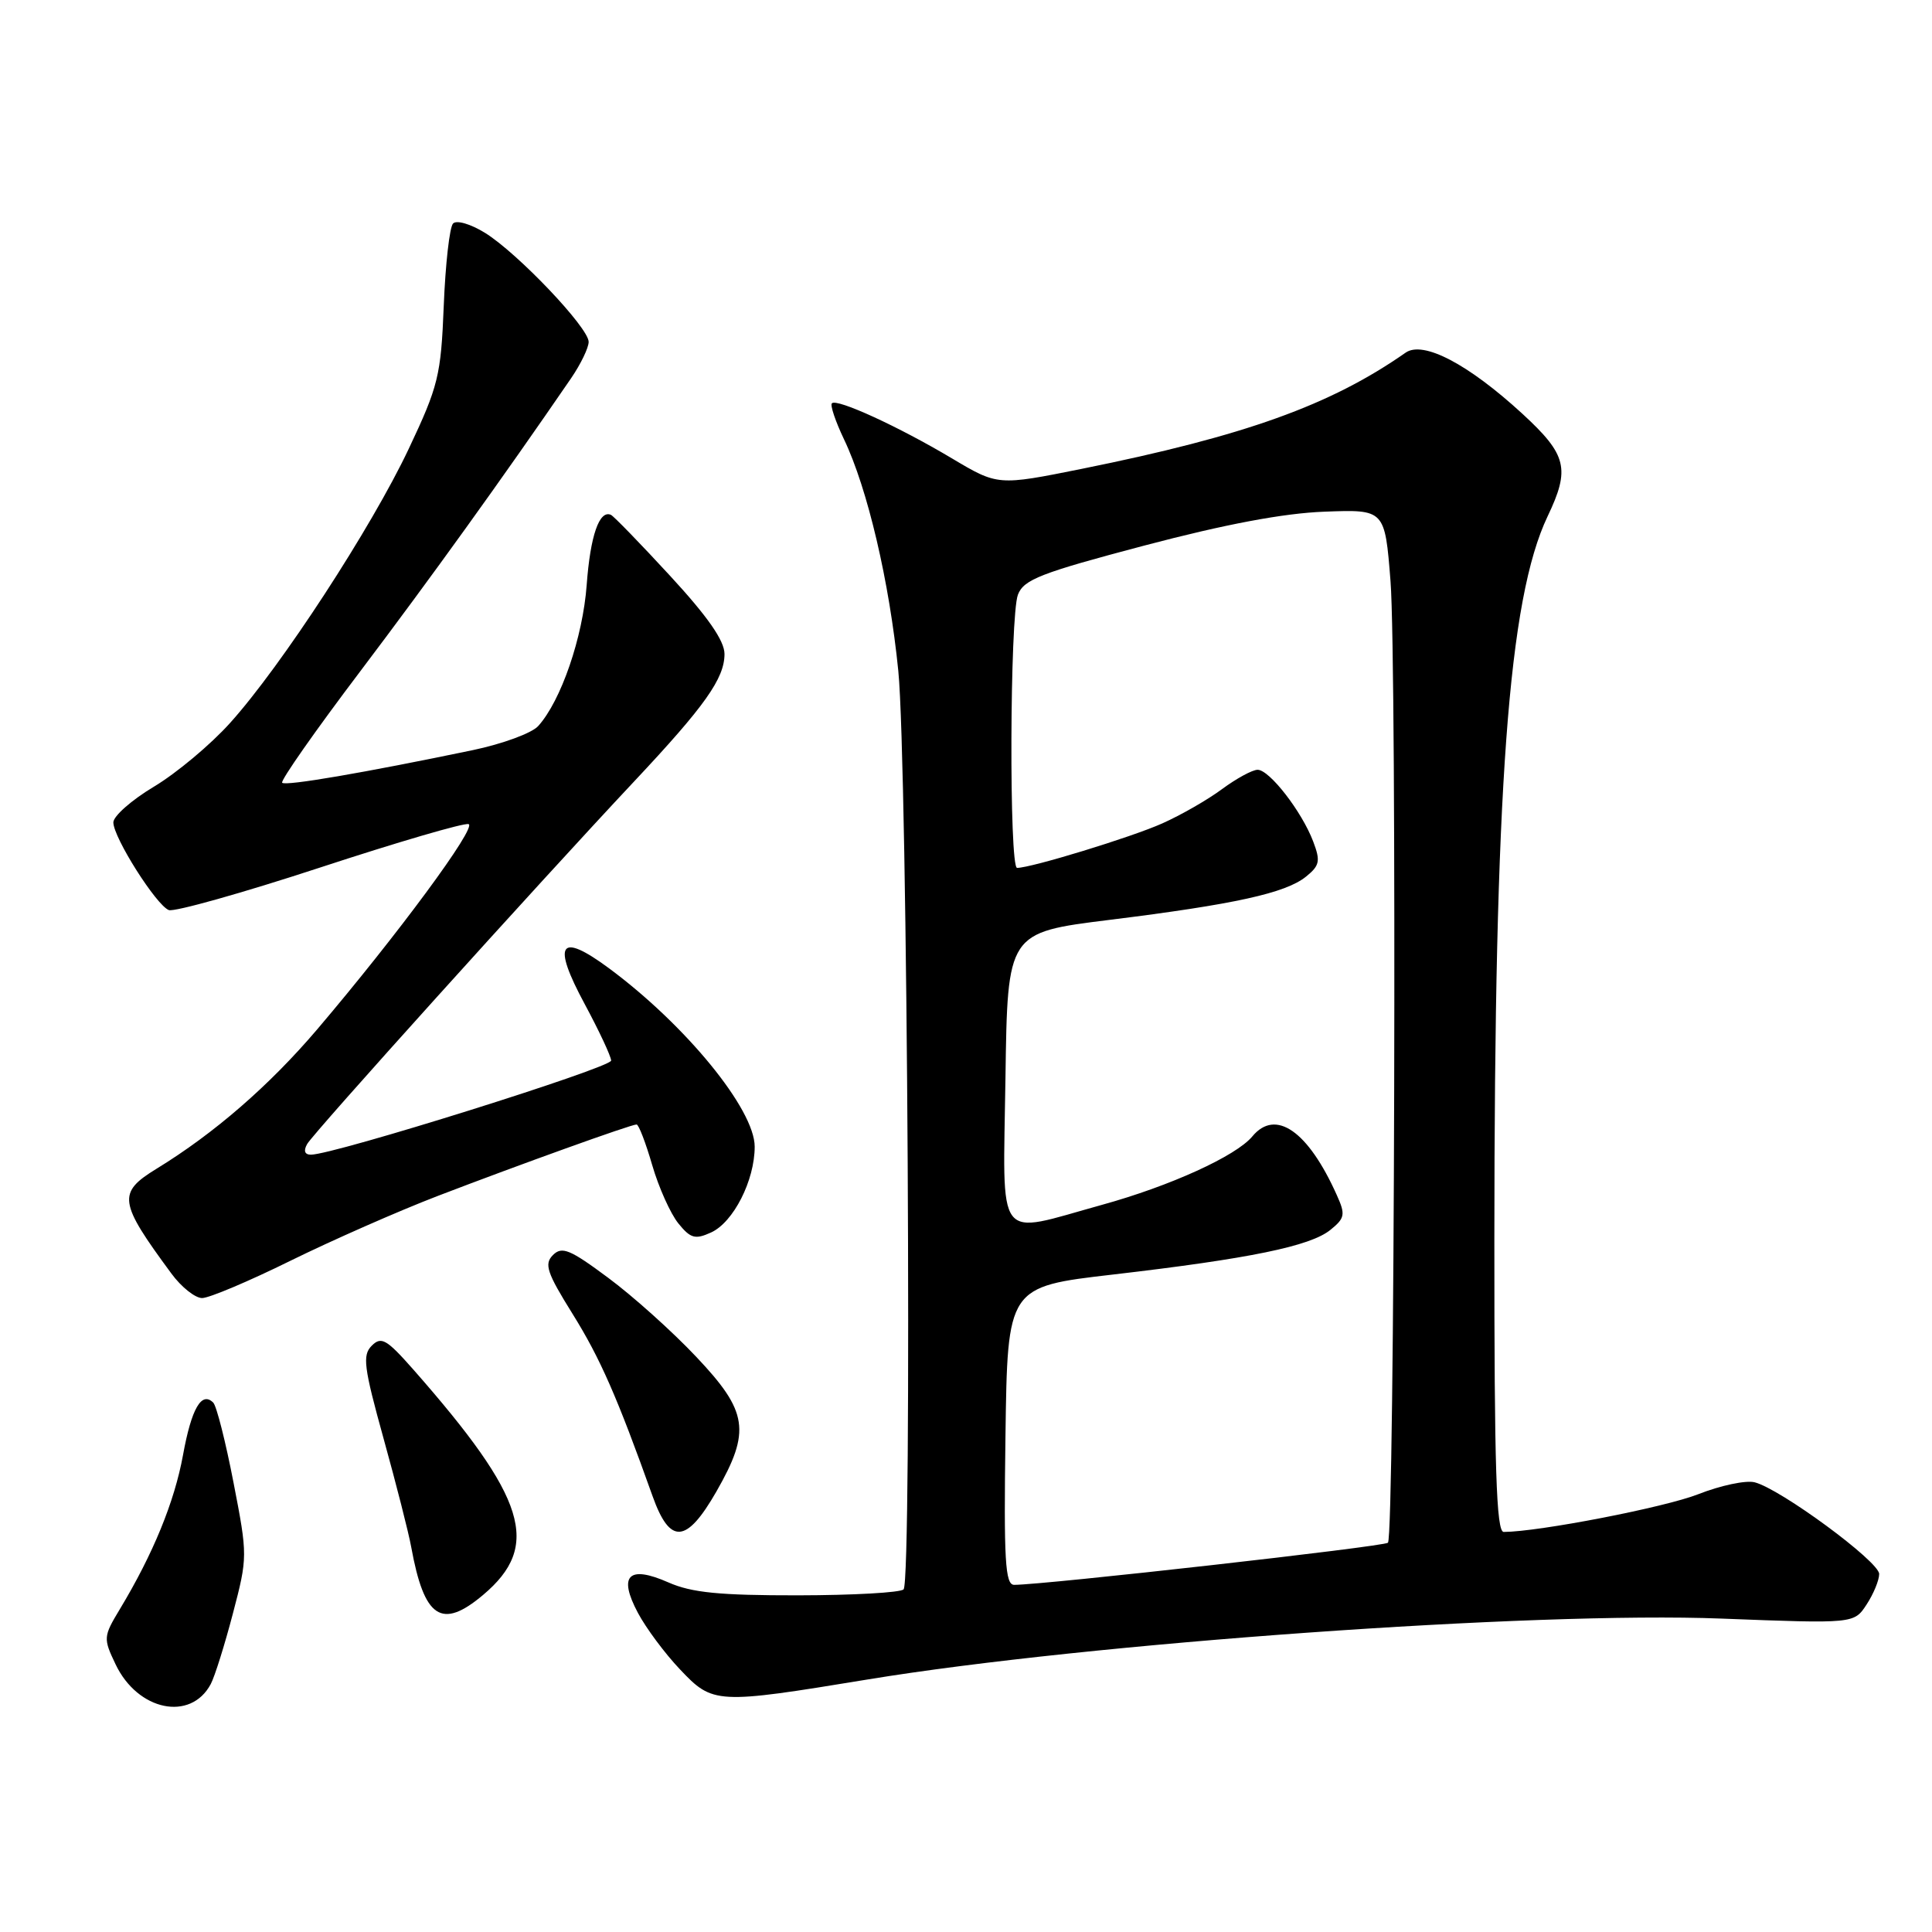 <?xml version="1.0" encoding="UTF-8" standalone="no"?>
<!DOCTYPE svg PUBLIC "-//W3C//DTD SVG 1.1//EN" "http://www.w3.org/Graphics/SVG/1.1/DTD/svg11.dtd" >
<svg xmlns="http://www.w3.org/2000/svg" xmlns:xlink="http://www.w3.org/1999/xlink" version="1.1" viewBox="0 0 256 256">
 <g >
 <path fill="currentColor"
d=" M 27.92 223.16 C 28.45 222.17 29.77 217.96 30.86 213.80 C 32.82 206.33 32.82 206.13 30.94 196.44 C 29.90 191.05 28.69 186.29 28.26 185.86 C 26.71 184.31 25.37 186.63 24.25 192.80 C 23.12 199.00 20.29 205.91 15.87 213.24 C 13.69 216.86 13.67 217.09 15.32 220.54 C 18.25 226.69 25.25 228.14 27.92 223.16 Z  M 114.96 222.54 C 144.30 217.72 203.34 213.51 228.08 214.47 C 245.67 215.15 245.67 215.15 247.33 212.61 C 248.25 211.21 249.00 209.39 249.00 208.56 C 249.00 206.91 235.89 197.26 232.49 196.41 C 231.33 196.12 227.97 196.83 225.03 197.99 C 220.61 199.73 203.92 202.97 199.25 202.99 C 198.27 203.00 198.00 194.59 198.01 164.25 C 198.02 104.36 199.86 79.36 205.06 68.43 C 208.08 62.11 207.63 60.27 201.75 54.85 C 194.56 48.24 188.58 45.10 186.25 46.73 C 176.30 53.69 164.93 57.77 143.36 62.12 C 132.22 64.36 132.22 64.36 126.14 60.74 C 119.06 56.52 110.89 52.77 110.23 53.44 C 109.98 53.69 110.70 55.83 111.83 58.20 C 114.96 64.74 117.85 77.08 119.03 88.90 C 120.26 101.19 120.88 209.45 119.73 210.60 C 119.31 211.03 113.01 211.38 105.73 211.39 C 95.35 211.40 91.65 211.04 88.57 209.68 C 83.28 207.35 81.88 208.75 84.53 213.72 C 85.61 215.75 88.12 219.12 90.10 221.20 C 94.46 225.81 94.87 225.84 114.96 222.54 Z  M 64.01 211.34 C 71.74 204.83 69.79 198.54 54.75 181.45 C 51.22 177.45 50.52 177.05 49.26 178.31 C 48.00 179.57 48.20 181.14 50.83 190.63 C 52.49 196.61 54.14 203.07 54.49 205.00 C 56.21 214.44 58.51 215.97 64.01 211.34 Z  M 94.93 197.63 C 99.51 189.62 99.12 187.04 92.25 179.78 C 89.09 176.43 83.84 171.72 80.58 169.31 C 75.53 165.55 74.46 165.11 73.27 166.30 C 72.08 167.49 72.46 168.63 75.87 174.10 C 79.52 179.96 81.78 185.10 86.47 198.25 C 88.78 204.72 90.96 204.55 94.93 197.63 Z  M 38.48 167.06 C 43.99 164.35 52.77 160.48 58.00 158.47 C 68.93 154.28 83.60 149.00 84.35 149.00 C 84.63 149.00 85.56 151.42 86.42 154.38 C 87.28 157.34 88.84 160.81 89.88 162.10 C 91.50 164.10 92.11 164.27 94.22 163.31 C 97.18 161.96 100.00 156.42 100.00 151.94 C 100.00 147.00 90.87 135.83 80.68 128.29 C 74.13 123.45 73.11 124.95 77.48 133.05 C 79.39 136.60 80.96 139.96 80.98 140.53 C 81.00 141.47 44.21 153.01 41.20 153.00 C 40.37 153.00 40.19 152.49 40.70 151.59 C 41.54 150.10 71.14 117.28 84.04 103.53 C 93.41 93.55 96.00 89.89 96.00 86.66 C 96.00 84.90 93.79 81.72 88.80 76.31 C 84.84 72.01 81.30 68.37 80.95 68.22 C 79.41 67.54 78.22 70.99 77.74 77.50 C 77.23 84.44 74.34 92.86 71.31 96.21 C 70.46 97.15 66.56 98.58 62.63 99.40 C 48.28 102.39 37.84 104.18 37.39 103.72 C 37.13 103.46 41.81 96.78 47.79 88.88 C 57.12 76.53 66.46 63.55 75.68 50.11 C 76.95 48.25 78.00 46.08 78.00 45.30 C 78.00 43.42 68.59 33.53 64.26 30.85 C 62.34 29.67 60.49 29.13 60.03 29.62 C 59.57 30.11 59.02 35.00 58.80 40.50 C 58.43 49.77 58.09 51.15 54.15 59.49 C 49.23 69.90 37.28 88.25 30.50 95.78 C 27.93 98.65 23.38 102.45 20.41 104.23 C 17.43 106.01 15.01 108.15 15.02 108.98 C 15.04 111.01 20.71 119.95 22.37 120.59 C 23.09 120.86 32.08 118.34 42.36 114.97 C 52.63 111.60 61.51 109.00 62.09 109.20 C 63.23 109.58 52.63 123.93 42.00 136.43 C 35.67 143.86 28.38 150.19 20.75 154.86 C 15.53 158.06 15.70 159.25 22.71 168.75 C 24.02 170.54 25.86 172.00 26.78 172.00 C 27.71 172.00 32.97 169.78 38.48 167.06 Z  M 133.23 190.25 C 133.50 170.50 133.50 170.50 147.50 168.88 C 165.57 166.78 173.61 165.13 176.28 162.97 C 178.21 161.41 178.30 160.94 177.14 158.37 C 173.33 149.85 169.02 146.86 165.94 150.58 C 163.78 153.18 155.04 157.16 146.01 159.65 C 131.72 163.60 132.91 165.17 133.23 142.78 C 133.50 123.57 133.50 123.57 147.00 121.89 C 163.61 119.83 170.35 118.34 173.05 116.16 C 174.87 114.69 174.99 114.09 174.00 111.49 C 172.49 107.52 168.21 102.00 166.64 102.00 C 165.95 102.00 163.84 103.15 161.94 104.55 C 160.05 105.96 156.47 108.01 154.00 109.11 C 149.91 110.94 136.64 115.00 134.77 115.00 C 133.70 115.00 133.80 81.65 134.88 78.80 C 135.65 76.79 137.89 75.92 151.63 72.29 C 162.35 69.46 170.10 68.00 175.50 67.80 C 183.50 67.50 183.50 67.50 184.25 77.00 C 185.11 87.87 184.80 203.53 183.91 204.42 C 183.41 204.93 138.35 210.00 134.38 210.00 C 133.19 210.00 133.00 206.76 133.23 190.25 Z "/>
</g>
</svg>
